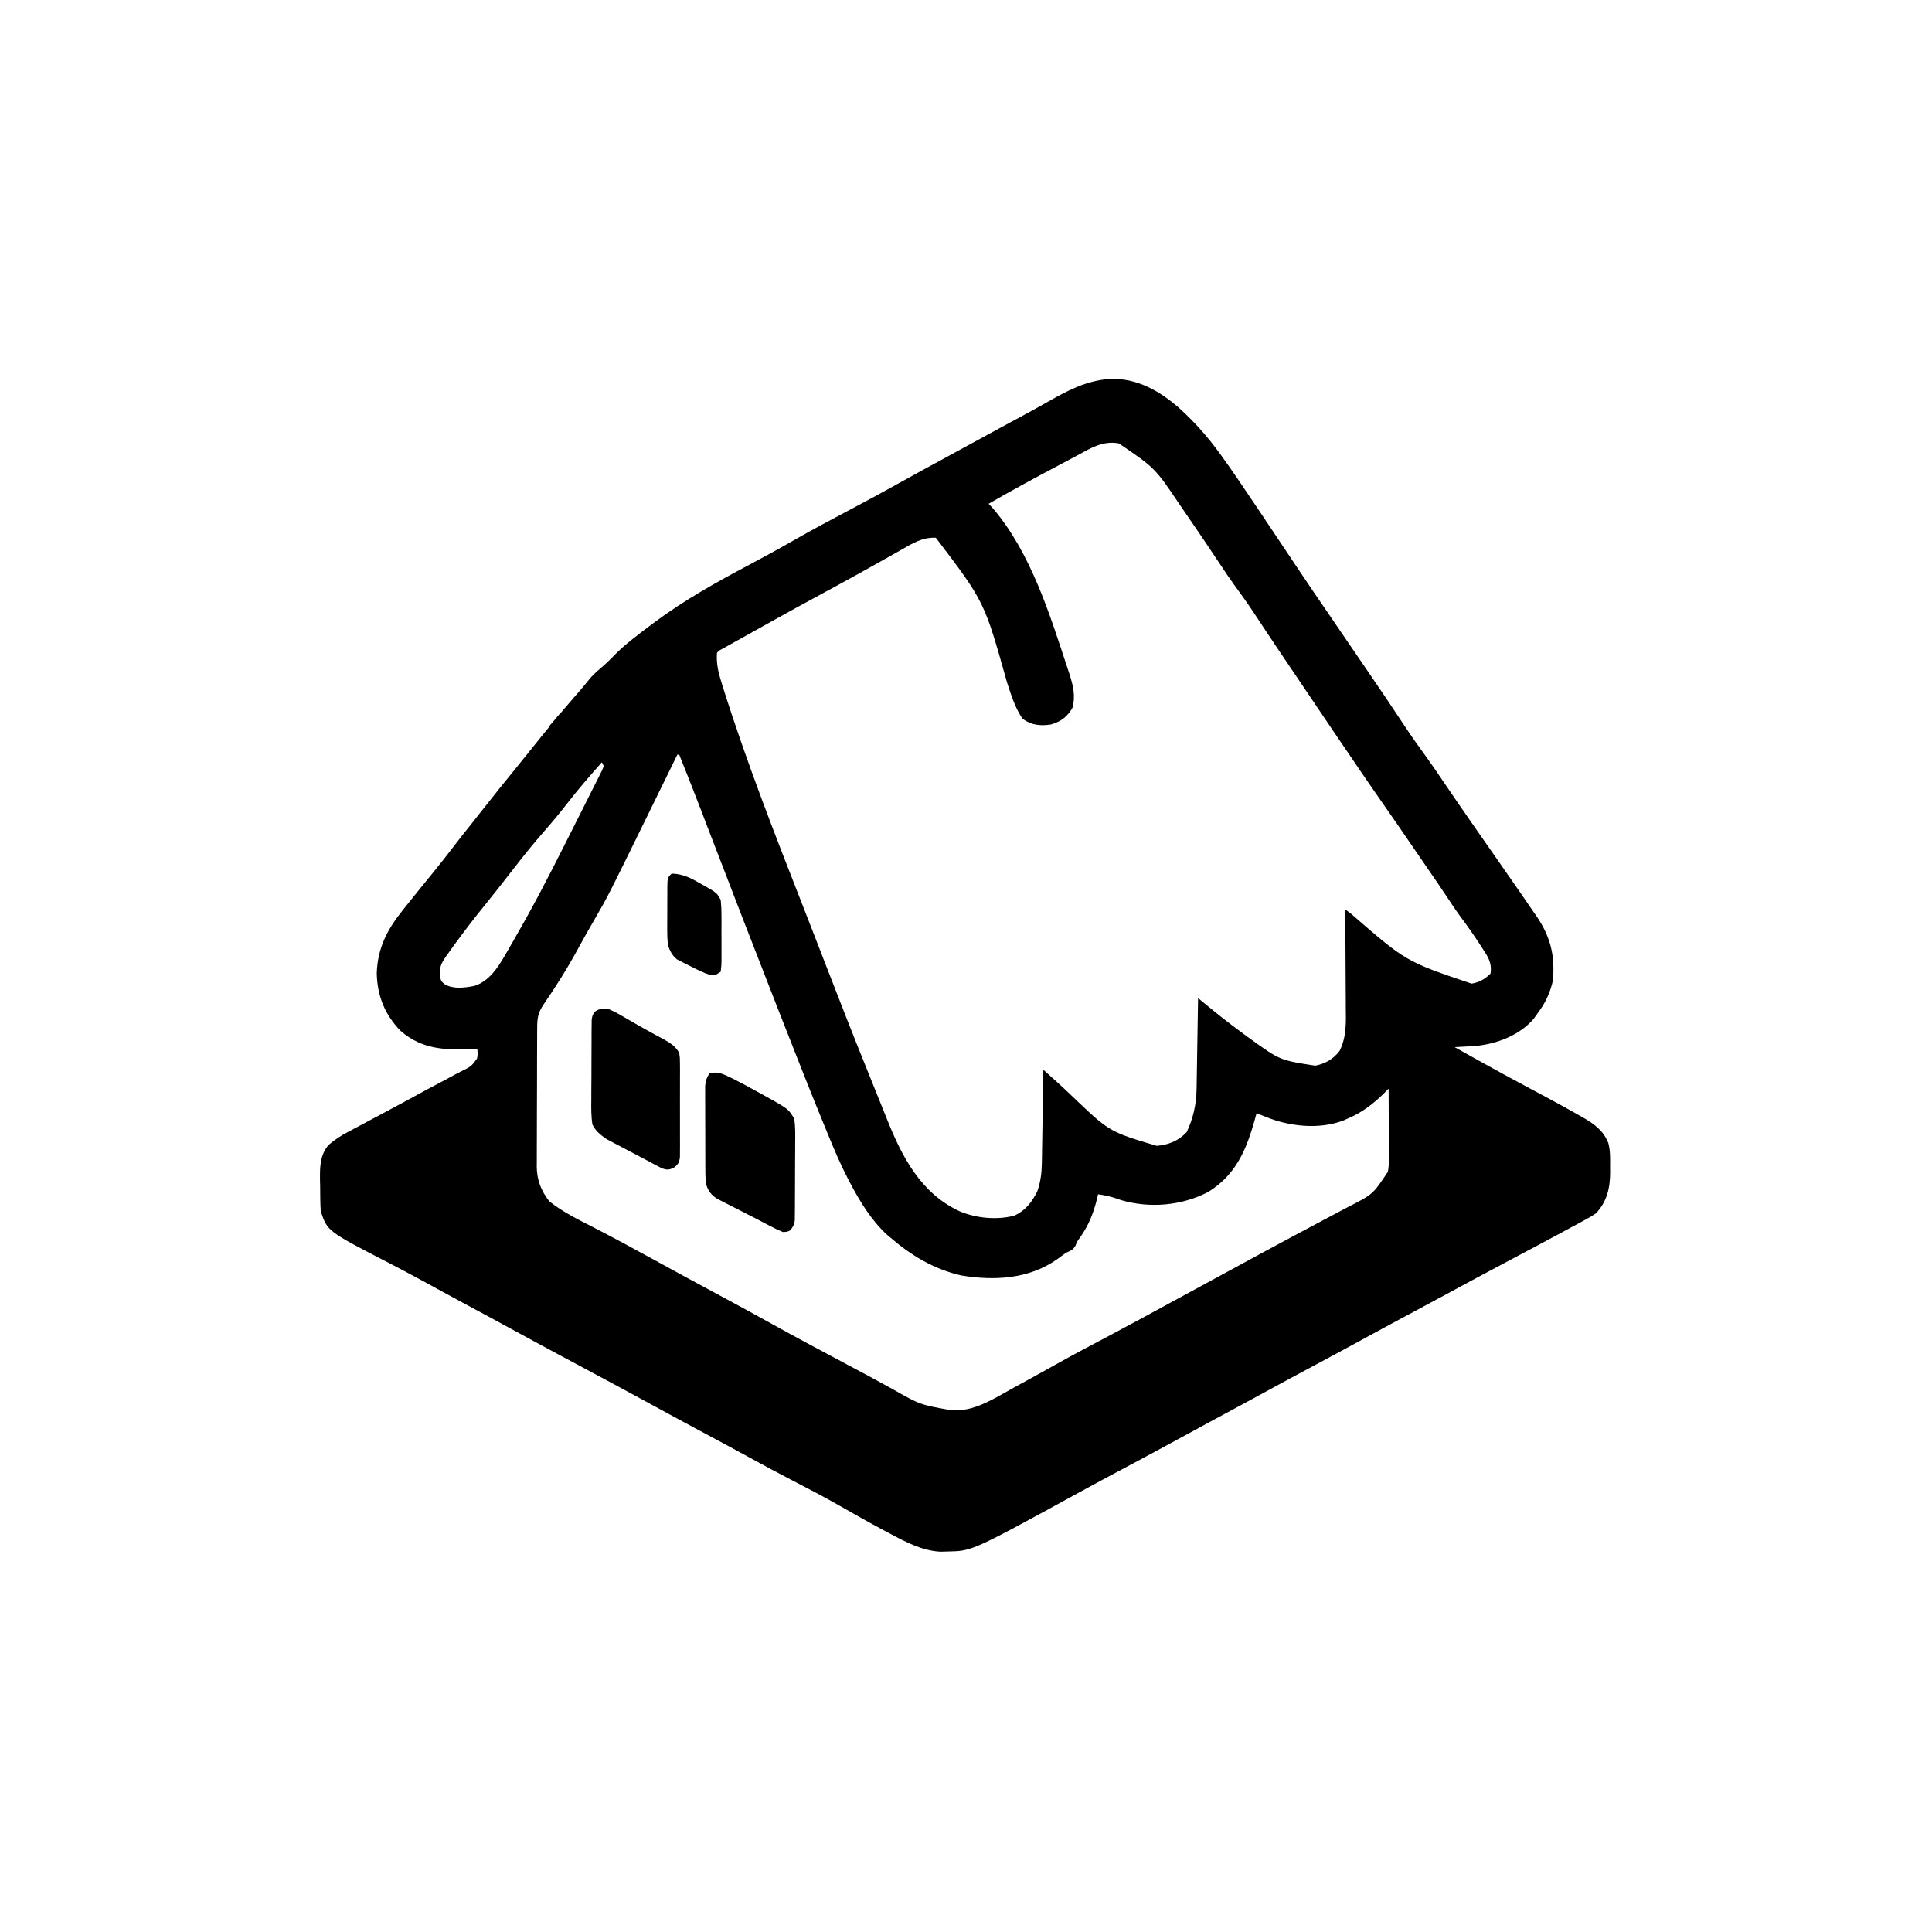<svg width="300" height="300" viewBox="0 0 300 300" fill="none" xmlns="http://www.w3.org/2000/svg">
<path d="M172.278 58.841C176.594 58.658 180.194 60.77 183.312 63.551C185.533 65.595 187.516 67.813 189.289 70.254C189.426 70.442 189.563 70.63 189.705 70.824C191.388 73.148 192.987 75.529 194.587 77.912C194.91 78.392 195.233 78.872 195.557 79.352C197.536 82.29 199.504 85.235 201.465 88.185C203.07 90.599 204.705 92.991 206.347 95.38C207.433 96.964 208.514 98.553 209.595 100.141C210.459 101.408 211.323 102.674 212.191 103.938C214.171 106.82 216.123 109.718 218.048 112.637C219.159 114.314 220.311 115.952 221.501 117.574C222.403 118.818 223.262 120.09 224.122 121.362C225.665 123.636 227.22 125.901 228.791 128.156C228.985 128.434 229.179 128.712 229.378 128.999C230.366 130.417 231.356 131.834 232.346 133.249C233.324 134.647 234.297 136.048 235.267 137.451C235.652 138.009 236.038 138.566 236.425 139.123C236.991 139.938 237.552 140.757 238.111 141.577C238.279 141.818 238.446 142.058 238.619 142.306C240.797 145.528 241.5 148.503 241.114 152.344C240.676 154.207 239.938 155.802 238.77 157.324C238.571 157.608 238.371 157.892 238.166 158.185C235.929 160.775 232.45 162.096 229.119 162.415C228.735 162.437 228.35 162.459 227.953 162.481C227.752 162.493 227.552 162.505 227.345 162.517C226.857 162.546 226.368 162.572 225.879 162.598C227.026 163.24 228.174 163.881 229.322 164.52C229.498 164.618 229.674 164.717 229.855 164.818C232.397 166.233 234.951 167.621 237.519 168.987C240.094 170.357 242.663 171.736 245.197 173.181C245.419 173.306 245.64 173.43 245.869 173.559C247.593 174.556 249.01 175.597 249.751 177.53C250.057 178.73 250.028 179.934 250.013 181.165C250.018 181.558 250.018 181.558 250.023 181.959C250.012 184.46 249.573 186.497 247.852 188.379C247.088 188.897 247.088 188.897 246.209 189.372C245.877 189.554 245.546 189.735 245.205 189.921C244.842 190.115 244.479 190.309 244.117 190.503C243.738 190.708 243.36 190.914 242.981 191.12C241.775 191.774 240.566 192.421 239.356 193.067C239.157 193.173 238.957 193.28 238.752 193.389C236.767 194.449 234.779 195.505 232.789 196.558C230.368 197.839 227.957 199.137 225.551 200.445C223.309 201.663 221.061 202.869 218.812 204.071C216.118 205.511 213.432 206.964 210.752 208.43C208.575 209.621 206.388 210.793 204.2 211.963C201.481 213.417 198.768 214.881 196.063 216.361C193.67 217.669 191.269 218.961 188.866 220.252C186.869 221.327 184.876 222.409 182.886 223.499C180.143 225 177.384 226.473 174.623 227.942C172.268 229.195 169.918 230.456 167.579 231.738C150.953 240.842 150.953 240.842 147.199 240.912C146.818 240.923 146.437 240.934 146.044 240.945C143.18 240.81 140.52 239.389 138.044 238.056C137.755 237.903 137.467 237.75 137.169 237.593C134.857 236.36 132.579 235.069 130.304 233.769C127.942 232.424 125.54 231.167 123.123 229.922C120.885 228.768 118.669 227.578 116.461 226.365C114.27 225.163 112.068 223.981 109.864 222.803C107.405 221.489 104.949 220.168 102.503 218.83C98.221 216.488 93.922 214.177 89.619 211.875C88.921 211.502 88.223 211.128 87.525 210.755C87.352 210.662 87.18 210.57 87.001 210.475C84.481 209.126 81.969 207.765 79.461 206.393C77.07 205.086 74.67 203.794 72.269 202.505C69.964 201.265 67.666 200.011 65.371 198.752C63.713 197.846 62.043 196.966 60.364 196.099C50.836 191.178 50.836 191.178 49.805 188.086C49.721 186.8 49.724 185.512 49.714 184.223C49.705 183.869 49.697 183.515 49.688 183.151C49.674 181.18 49.683 179.416 50.977 177.832C51.925 177.002 52.893 176.372 54.004 175.783C54.307 175.621 54.609 175.459 54.922 175.293C55.245 175.122 55.569 174.951 55.903 174.774C56.418 174.499 56.933 174.225 57.448 173.949C57.976 173.668 58.504 173.387 59.032 173.106C61.431 171.828 63.82 170.533 66.205 169.229C67.139 168.724 68.078 168.231 69.017 167.737C69.639 167.404 70.26 167.07 70.881 166.736C71.172 166.586 71.464 166.436 71.765 166.282C73.172 165.582 73.172 165.582 74.075 164.374C74.186 163.749 74.186 163.749 74.122 162.891C73.954 162.897 73.786 162.903 73.613 162.909C69.263 163.047 65.638 163.055 62.185 160.057C59.744 157.54 58.582 154.617 58.503 151.135C58.623 147.242 60.127 144.321 62.549 141.321C62.728 141.096 62.906 140.871 63.09 140.639C64.445 138.933 65.821 137.244 67.2 135.557C68.316 134.19 69.402 132.802 70.473 131.399C71.369 130.226 72.285 129.071 73.211 127.921C73.794 127.192 74.371 126.458 74.946 125.722C76.601 123.606 78.287 121.517 79.984 119.435C80.671 118.592 81.354 117.745 82.032 116.895C84.49 113.819 86.961 110.762 89.557 107.801C90.205 107.062 90.839 106.324 91.447 105.551C91.959 104.925 92.471 104.429 93.091 103.913C93.905 103.219 94.661 102.507 95.398 101.734C97.048 100.068 98.913 98.672 100.782 97.266C101.089 97.034 101.089 97.034 101.403 96.797C106.169 93.221 111.225 90.406 116.48 87.625C118.726 86.435 120.952 85.218 123.157 83.954C126.059 82.293 129.004 80.722 131.959 79.16C134.644 77.742 137.315 76.304 139.964 74.818C142.242 73.541 144.541 72.302 146.835 71.053C147.641 70.614 148.446 70.175 149.252 69.735C151.461 68.528 153.671 67.322 155.885 66.125C156.183 65.964 156.482 65.803 156.789 65.636C157.387 65.314 157.984 64.991 158.582 64.669C159.94 63.934 161.294 63.195 162.636 62.431C165.762 60.653 168.624 59.121 172.278 58.841ZM167.223 70.75C166.25 71.277 165.271 71.793 164.293 72.308C160.667 74.225 157.066 76.17 153.516 78.223C153.87 78.603 153.87 78.603 154.23 78.992C160.06 85.884 162.957 95.23 165.729 103.656C165.829 103.953 165.928 104.25 166.03 104.556C166.611 106.374 167.044 108.019 166.526 109.914C165.716 111.324 164.746 112.037 163.184 112.5C161.54 112.745 160.168 112.615 158.79 111.621C157.593 109.873 157.009 107.907 156.353 105.911C152.845 93.398 152.845 93.398 145.313 83.496C143.226 83.41 141.699 84.364 139.93 85.382C139.646 85.541 139.362 85.7 139.07 85.864C138.492 86.189 137.914 86.515 137.338 86.843C136.204 87.487 135.064 88.119 133.924 88.751C133.716 88.868 133.507 88.984 133.293 89.103C131.448 90.13 129.592 91.135 127.735 92.139C125.045 93.593 122.364 95.061 119.696 96.554C118.798 97.055 117.9 97.555 117.003 98.055C116.326 98.433 115.649 98.811 114.972 99.188C114.483 99.461 114.483 99.461 113.983 99.739C113.681 99.908 113.378 100.077 113.067 100.252C112.659 100.479 112.659 100.479 112.243 100.711C111.647 101.024 111.647 101.024 111.329 101.367C111.222 102.967 111.51 104.323 111.988 105.835C112.103 106.207 112.103 106.207 112.22 106.587C115.867 118.195 120.302 129.533 124.743 140.855C125.525 142.851 126.3 144.85 127.073 146.85C127.191 147.154 127.308 147.458 127.43 147.771C127.547 148.076 127.665 148.381 127.787 148.696C130.106 154.693 132.441 160.683 134.855 166.642C135.201 167.496 135.544 168.35 135.887 169.205C136.339 170.334 136.794 171.462 137.251 172.588C137.421 173.01 137.591 173.432 137.759 173.854C140.103 179.723 143.025 185.308 149.011 188.086C151.584 189.168 154.781 189.476 157.511 188.764C159.228 187.979 160.224 186.682 161.06 185.01C161.59 183.525 161.754 182.119 161.779 180.548C161.785 180.226 161.791 179.903 161.797 179.571C161.802 179.227 161.807 178.884 161.812 178.53C161.821 177.998 161.821 177.998 161.83 177.454C161.849 176.323 161.867 175.192 161.884 174.06C161.897 173.292 161.909 172.524 161.922 171.755C161.954 169.875 161.983 167.994 162.012 166.113C162.477 166.531 162.942 166.948 163.407 167.366C163.666 167.599 163.925 167.831 164.192 168.071C164.996 168.799 165.784 169.543 166.568 170.292C172.254 175.729 172.254 175.729 179.609 177.924C181.435 177.779 183.026 177.135 184.278 175.781C185.275 173.639 185.764 171.509 185.803 169.149C185.809 168.833 185.814 168.516 185.821 168.19C185.828 167.684 185.828 167.684 185.835 167.169C185.844 166.646 185.844 166.646 185.854 166.112C185.873 165.002 185.89 163.891 185.907 162.781C185.92 162.027 185.933 161.273 185.946 160.518C185.977 158.673 186.007 156.827 186.036 154.981C186.163 155.085 186.291 155.19 186.422 155.298C189.883 158.141 189.883 158.141 193.47 160.822C193.69 160.98 193.911 161.137 194.138 161.3C198.75 164.631 198.75 164.631 204.231 165.475C205.781 165.181 207.047 164.445 208.008 163.184C209.116 160.965 209 158.739 208.973 156.317C208.971 155.881 208.97 155.444 208.969 155.007C208.966 153.865 208.957 152.722 208.948 151.58C208.939 150.411 208.935 149.243 208.93 148.074C208.921 145.786 208.906 143.499 208.887 141.211C209.349 141.558 209.349 141.558 209.82 141.912C218.335 149.312 218.335 149.312 228.504 152.734C229.716 152.537 230.589 152.029 231.446 151.172C231.705 149.487 231.023 148.507 230.127 147.162C229.994 146.956 229.861 146.749 229.724 146.536C228.775 145.08 227.772 143.667 226.734 142.272C225.941 141.188 225.207 140.068 224.467 138.947C223.624 137.681 222.761 136.429 221.897 135.176C221.015 133.896 220.137 132.615 219.261 131.331C217.898 129.334 216.527 127.344 215.144 125.361C212.388 121.414 209.679 117.435 206.984 113.446C206.504 112.734 206.023 112.023 205.542 111.311C197.597 99.551 197.597 99.551 194.8 95.307C193.758 93.733 192.668 92.202 191.552 90.679C190.901 89.783 190.287 88.871 189.679 87.946C187.881 85.226 186.047 82.53 184.201 79.842C183.887 79.385 183.573 78.928 183.261 78.47C179.362 72.672 179.362 72.672 173.731 68.848C171.213 68.401 169.365 69.584 167.223 70.75ZM105.176 117.188C105.088 117.368 105 117.548 104.909 117.734C104.061 119.465 103.212 121.196 102.364 122.927C101.928 123.816 101.492 124.706 101.057 125.595C94.41 139.163 94.41 139.163 92.414 142.603C92.09 143.167 91.767 143.731 91.443 144.295C91.288 144.566 91.133 144.836 90.973 145.115C90.56 145.842 90.157 146.574 89.759 147.31C88.138 150.303 86.353 153.14 84.425 155.945C83.51 157.281 83.41 158.164 83.411 159.749C83.409 159.996 83.407 160.244 83.406 160.499C83.4 161.318 83.399 162.138 83.398 162.957C83.396 163.528 83.394 164.098 83.392 164.669C83.389 165.866 83.388 167.063 83.388 168.261C83.388 169.791 83.38 171.32 83.37 172.85C83.363 174.03 83.362 175.209 83.363 176.388C83.362 176.952 83.359 177.516 83.355 178.079C83.349 178.871 83.351 179.662 83.354 180.454C83.351 180.684 83.348 180.914 83.344 181.151C83.367 183.208 84.014 184.915 85.291 186.53C87.38 188.21 89.836 189.395 92.212 190.613C95.316 192.218 98.388 193.877 101.451 195.559C102.765 196.281 104.08 196.999 105.396 197.717C105.793 197.934 105.793 197.934 106.197 198.155C108.251 199.275 110.311 200.383 112.372 201.489C114.898 202.845 117.412 204.219 119.919 205.61C123.529 207.611 127.162 209.565 130.811 211.494C133.404 212.865 135.986 214.254 138.553 215.672C142.872 218.128 142.872 218.128 147.693 218.976C147.893 218.986 148.094 218.995 148.3 219.005C151.623 219.039 154.684 216.973 157.508 215.424C158.01 215.151 158.01 215.151 158.523 214.872C160.542 213.773 162.55 212.658 164.555 211.534C166.994 210.175 169.466 208.877 171.933 207.57C175.214 205.833 178.479 204.07 181.734 202.285C183.165 201.503 184.601 200.728 186.036 199.951C187.999 198.889 189.961 197.824 191.92 196.753C194.442 195.374 196.969 194.006 199.503 192.65C200.023 192.372 200.543 192.093 201.062 191.815C202.641 190.969 204.22 190.125 205.803 189.288C206.327 189.011 206.85 188.733 207.372 188.454C208.02 188.11 208.67 187.766 209.319 187.425C213.183 185.454 213.183 185.454 215.506 181.96C215.631 181.319 215.661 180.738 215.659 180.085C215.659 179.716 215.659 179.716 215.659 179.339C215.657 179.076 215.656 178.813 215.654 178.542C215.654 178.27 215.653 177.999 215.653 177.719C215.651 176.854 215.648 175.988 215.644 175.122C215.642 174.535 215.641 173.947 215.64 173.36C215.637 171.921 215.631 170.482 215.625 169.043C215.397 169.274 215.168 169.504 214.933 169.741C213.238 171.424 211.395 172.819 209.18 173.731C208.985 173.818 208.79 173.906 208.588 173.996C204.822 175.421 200.235 174.925 196.582 173.438C196.307 173.328 196.032 173.219 195.748 173.106C195.54 173.022 195.332 172.938 195.118 172.852C194.985 173.34 194.985 173.34 194.849 173.838C193.552 178.491 191.923 182.417 187.617 185.084C183.491 187.228 178.521 187.661 174.061 186.347C173.753 186.241 173.446 186.136 173.129 186.027C172.256 185.739 171.417 185.578 170.508 185.449C170.447 185.708 170.387 185.967 170.324 186.233C169.754 188.453 169.076 190.193 167.75 192.098C167.275 192.744 167.275 192.744 167.004 193.412C166.612 194.1 166.244 194.213 165.528 194.531C165.072 194.856 164.621 195.186 164.173 195.52C159.771 198.629 154.417 198.906 149.231 198.047C145.041 197.076 141.506 194.977 138.282 192.188C138.088 192.023 137.894 191.859 137.695 191.69C135.307 189.491 133.516 186.559 132.017 183.705C131.904 183.49 131.79 183.274 131.673 183.052C130.526 180.838 129.554 178.565 128.614 176.258C128.427 175.804 128.24 175.35 128.053 174.896C125.843 169.519 123.716 164.108 121.597 158.695C121.296 157.926 120.994 157.157 120.693 156.389C117.226 147.542 113.799 138.68 110.392 129.809C110.293 129.551 110.194 129.293 110.092 129.027C109.624 127.81 109.157 126.593 108.691 125.375C107.64 122.637 106.567 119.908 105.469 117.188C105.373 117.188 105.276 117.188 105.176 117.188ZM93.457 118.36C91.6 120.469 89.755 122.579 88.038 124.805C86.911 126.264 85.738 127.668 84.522 129.053C82.874 130.932 81.315 132.867 79.787 134.845C79.13 135.695 78.466 136.539 77.802 137.384C77.669 137.554 77.537 137.723 77.4 137.897C76.714 138.771 76.023 139.64 75.322 140.503C73.681 142.525 72.097 144.577 70.569 146.686C70.406 146.911 70.243 147.135 70.075 147.367C69.847 147.684 69.847 147.684 69.615 148.008C69.481 148.195 69.347 148.381 69.209 148.574C68.544 149.583 68.255 150.099 68.299 151.337C68.46 152.337 68.46 152.337 69.061 152.839C70.429 153.627 72.1 153.373 73.609 153.106C76.322 152.29 77.774 149.451 79.102 147.144C79.266 146.861 79.43 146.578 79.6 146.286C80.123 145.379 80.639 144.468 81.153 143.555C81.308 143.279 81.463 143.003 81.623 142.719C84.455 137.642 87.044 132.435 89.655 127.242C89.942 126.672 90.23 126.103 90.518 125.533C91.061 124.458 91.6 123.381 92.139 122.303C92.306 121.973 92.473 121.644 92.645 121.304C92.795 121.001 92.946 120.699 93.1 120.388C93.3 119.99 93.3 119.99 93.504 119.584C93.585 119.373 93.667 119.162 93.751 118.945C93.605 118.655 93.605 118.655 93.457 118.36Z" fill="black"/>
<path d="M113.965 167.578C115.079 168.137 116.171 168.731 117.26 169.336C117.54 169.488 117.819 169.641 118.107 169.798C122.42 172.17 122.42 172.17 123.34 173.73C123.511 174.964 123.49 176.188 123.475 177.431C123.474 177.971 123.474 177.971 123.474 178.522C123.472 179.282 123.467 180.042 123.46 180.802C123.449 181.968 123.448 183.133 123.448 184.299C123.445 185.037 123.442 185.775 123.438 186.513C123.437 186.863 123.437 187.213 123.436 187.573C123.432 187.897 123.428 188.221 123.425 188.554C123.421 188.982 123.421 188.982 123.418 189.418C123.34 190.137 123.34 190.137 122.754 191.016C122.258 191.277 122.258 191.277 121.582 191.309C120.866 191.021 120.225 190.719 119.549 190.356C119.25 190.2 119.25 190.2 118.944 190.041C118.503 189.811 118.063 189.58 117.623 189.347C116.835 188.934 116.043 188.532 115.249 188.132C114.692 187.848 114.136 187.564 113.58 187.28C113.312 187.146 113.045 187.011 112.769 186.873C112.518 186.743 112.267 186.613 112.009 186.479C111.785 186.365 111.562 186.251 111.332 186.134C110.505 185.585 109.998 184.995 109.695 184.042C109.551 183.301 109.531 182.614 109.527 181.859C109.526 181.552 109.524 181.245 109.522 180.928C109.521 180.598 109.521 180.268 109.521 179.929C109.52 179.588 109.519 179.248 109.518 178.898C109.516 178.179 109.516 177.459 109.516 176.74C109.515 175.639 109.51 174.538 109.504 173.436C109.503 172.738 109.503 172.039 109.502 171.341C109.5 171.011 109.498 170.681 109.496 170.341C109.497 170.034 109.498 169.727 109.499 169.411C109.498 169.141 109.498 168.871 109.498 168.594C109.576 167.815 109.719 167.346 110.156 166.699C111.574 166.226 112.651 166.974 113.965 167.578Z" fill="black"/>
<path d="M94.629 156.739C95.49 157.1 96.28 157.563 97.083 158.039C97.549 158.308 98.016 158.577 98.482 158.845C98.718 158.983 98.953 159.12 99.195 159.261C99.878 159.654 100.566 160.034 101.259 160.409C101.471 160.525 101.684 160.641 101.903 160.76C102.306 160.979 102.709 161.197 103.114 161.413C104.15 161.985 104.862 162.456 105.469 163.477C105.58 164.257 105.58 164.257 105.583 165.156C105.585 165.493 105.588 165.83 105.591 166.178C105.589 166.541 105.587 166.904 105.586 167.277C105.586 167.651 105.587 168.024 105.588 168.409C105.589 169.198 105.588 169.988 105.583 170.777C105.578 171.788 105.581 172.8 105.587 173.811C105.591 174.777 105.588 175.742 105.586 176.707C105.588 177.253 105.588 177.253 105.591 177.809C105.588 178.145 105.585 178.482 105.583 178.828C105.582 179.124 105.581 179.421 105.58 179.726C105.452 180.582 105.271 180.834 104.59 181.348C103.845 181.674 103.533 181.681 102.761 181.409C102.507 181.274 102.252 181.139 101.99 181C101.533 180.758 101.533 180.758 101.066 180.511C100.8 180.367 100.8 180.367 100.527 180.219C99.785 179.82 99.038 179.433 98.29 179.044C97.71 178.738 97.131 178.432 96.552 178.125C96.13 177.907 96.13 177.907 95.7 177.683C95.431 177.539 95.163 177.395 94.886 177.246C94.647 177.12 94.407 176.993 94.159 176.862C93.226 176.205 92.489 175.643 91.992 174.61C91.783 173.323 91.801 172.053 91.818 170.752C91.818 170.379 91.818 170.007 91.818 169.623C91.82 168.837 91.824 168.051 91.834 167.266C91.845 166.259 91.846 165.252 91.844 164.245C91.843 163.283 91.849 162.321 91.855 161.359C91.855 160.997 91.855 160.635 91.855 160.263C91.86 159.928 91.865 159.594 91.869 159.249C91.872 158.955 91.874 158.66 91.877 158.356C91.992 157.617 91.992 157.617 92.391 157.085C93.175 156.52 93.68 156.606 94.629 156.739Z" fill="black"/>
<path d="M104.298 135.645C106.052 135.704 107.289 136.34 108.765 137.201C108.972 137.316 109.179 137.43 109.392 137.548C111.316 138.647 111.316 138.647 111.915 139.746C112.001 140.611 112.038 141.411 112.031 142.275C112.032 142.519 112.033 142.763 112.034 143.015C112.035 143.529 112.033 144.044 112.029 144.559C112.025 145.348 112.029 146.138 112.035 146.927C112.034 147.427 112.033 147.927 112.031 148.428C112.034 148.783 112.034 148.783 112.037 149.145C112.028 149.809 112.028 149.809 111.915 150.879C111.036 151.465 111.036 151.465 110.406 151.432C109.216 151.062 108.147 150.52 107.044 149.945C106.821 149.835 106.597 149.726 106.367 149.613C106.151 149.501 105.936 149.389 105.714 149.273C105.422 149.124 105.422 149.124 105.124 148.972C104.34 148.33 104.072 147.723 103.712 146.777C103.632 145.935 103.595 145.159 103.605 144.319C103.605 144.089 103.605 143.859 103.605 143.622C103.605 143.138 103.608 142.654 103.613 142.171C103.62 141.429 103.619 140.687 103.617 139.945C103.619 139.474 103.621 139.004 103.624 138.533C103.623 138.311 103.623 138.089 103.623 137.86C103.644 136.298 103.644 136.298 104.298 135.645Z" fill="black"/>
<path d="M87.012 110.742C87.205 110.839 87.398 110.936 87.598 111.035C87.524 111.584 87.524 111.584 87.305 112.207C86.548 112.711 86.177 112.793 85.254 112.793C85.834 112.116 86.414 111.439 87.012 110.742Z" fill="black"/>
</svg>
